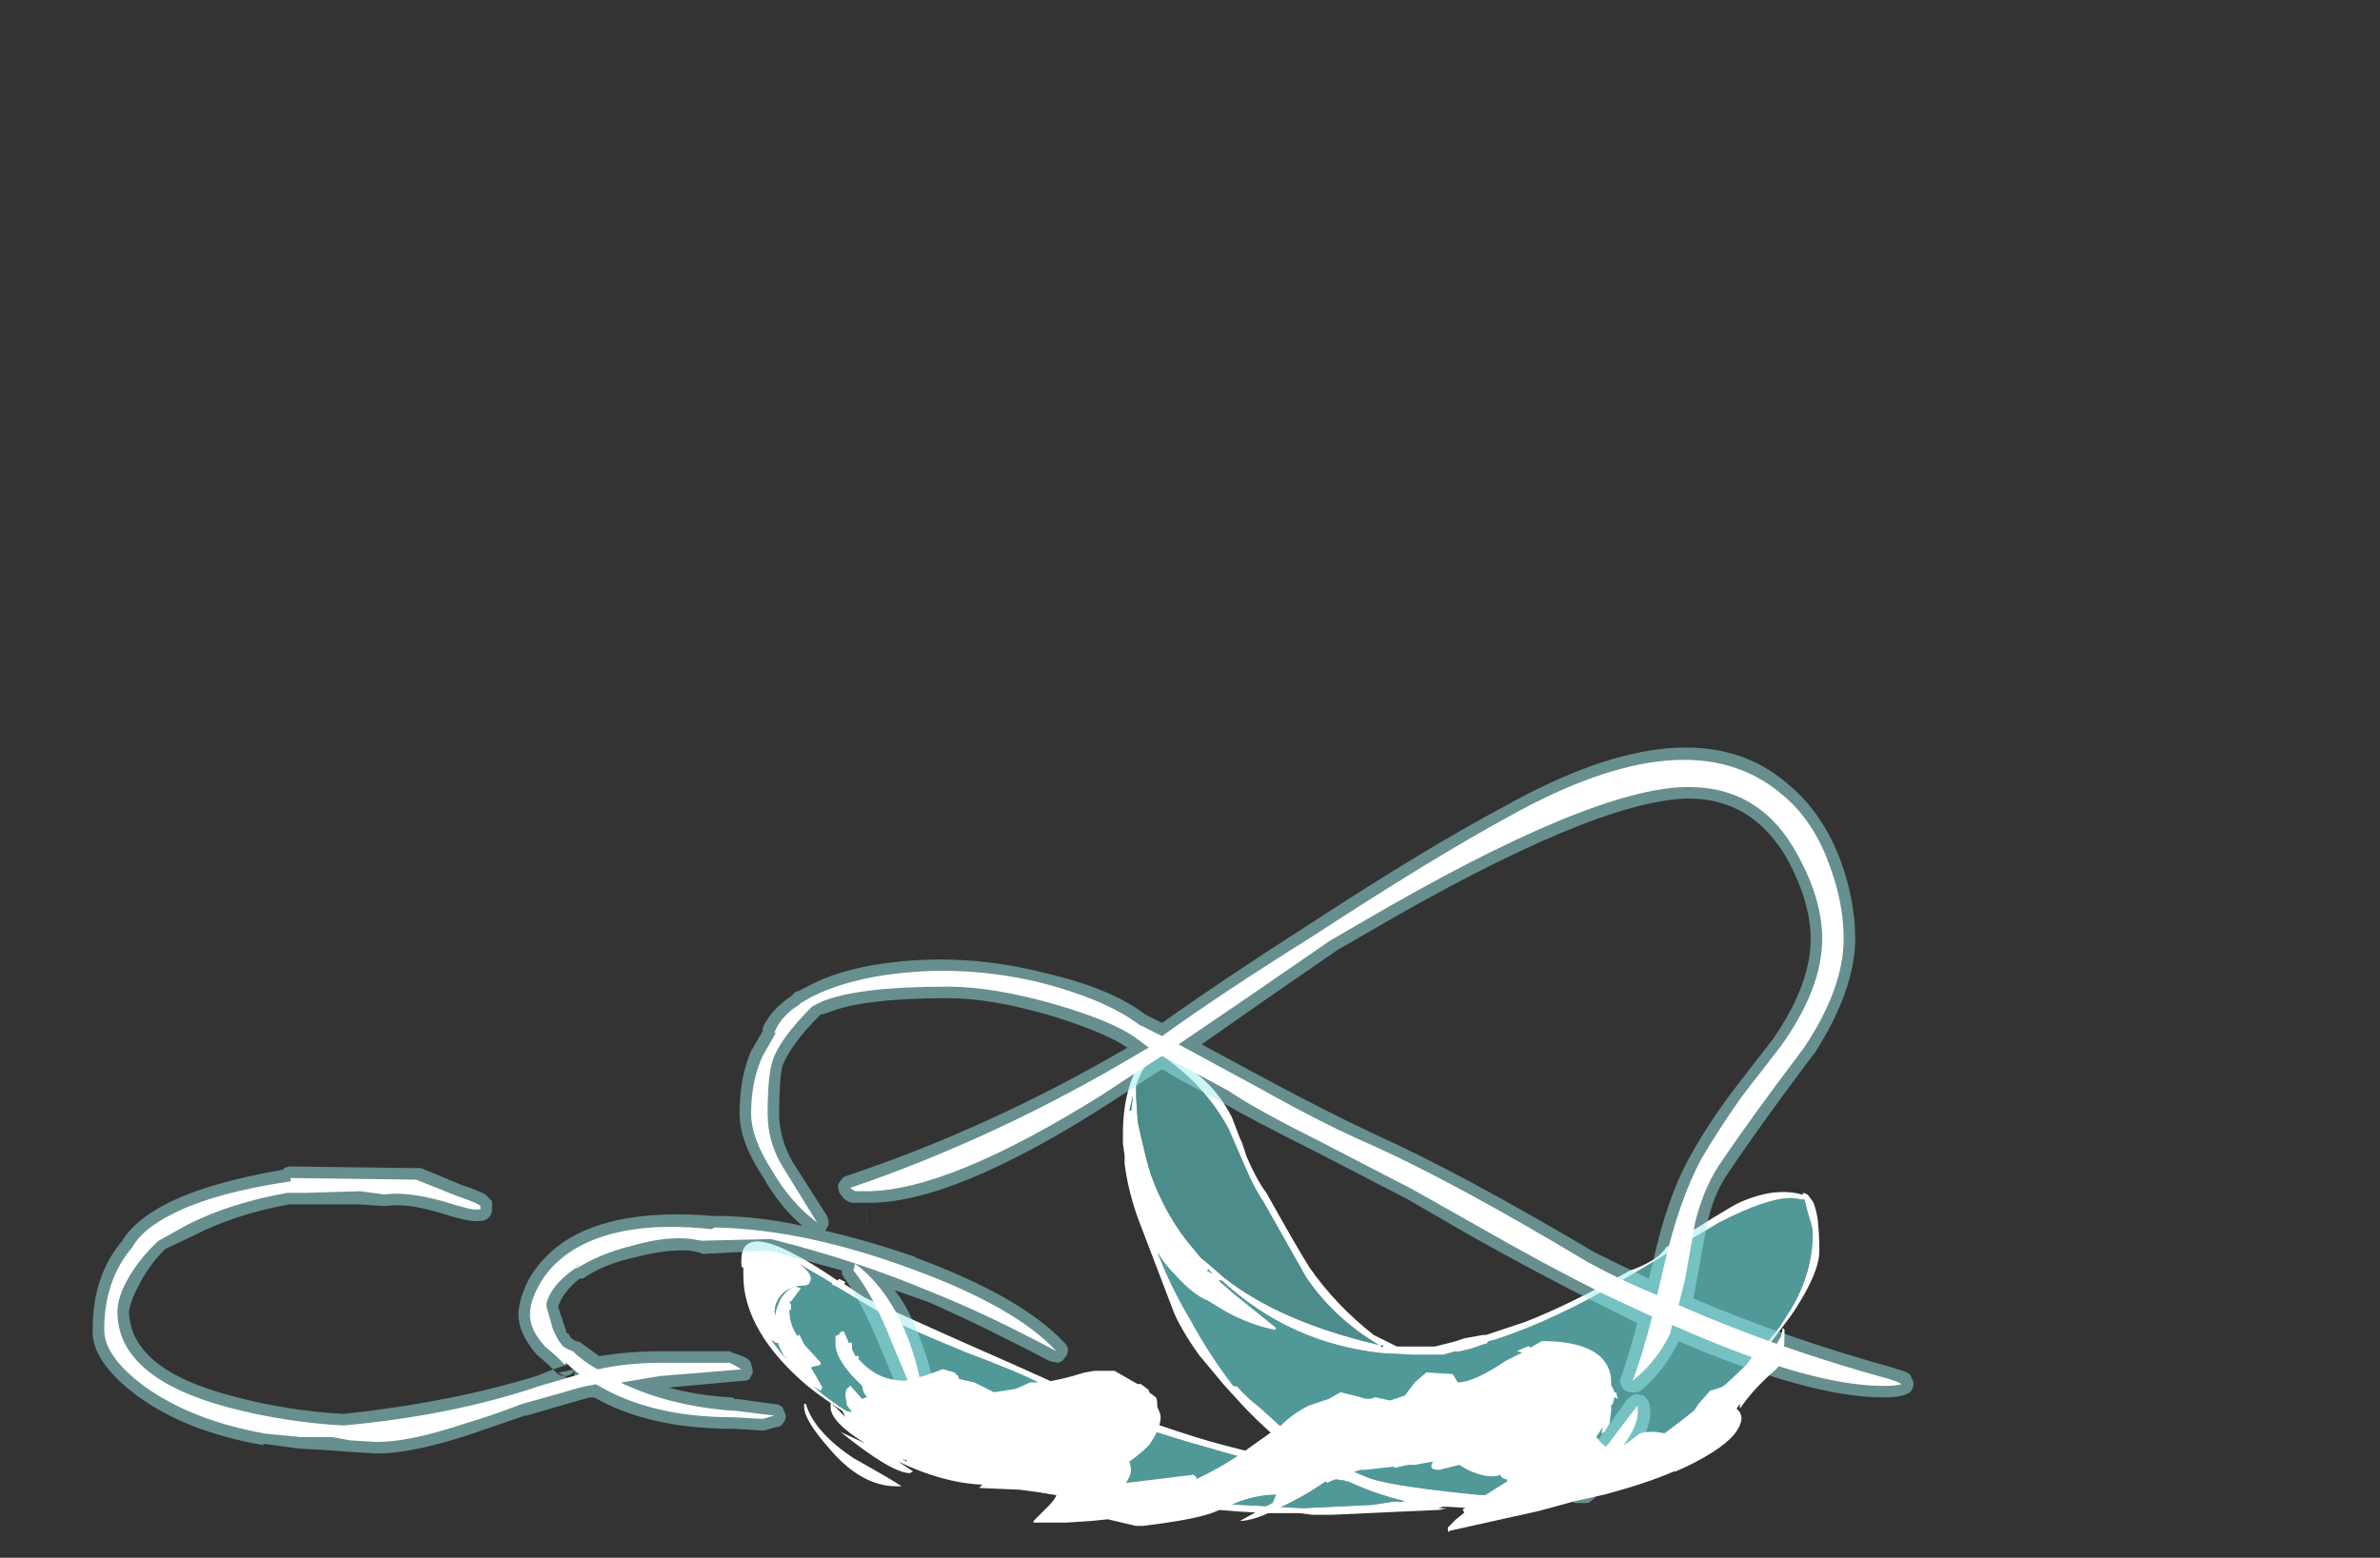 <?xml version="1.0" encoding="UTF-8" standalone="no"?>
<svg xmlns:ffdec="https://www.free-decompiler.com/flash" xmlns:xlink="http://www.w3.org/1999/xlink" ffdec:objectType="frame" height="330.45px" width="504.75px" xmlns="http://www.w3.org/2000/svg">
  <rect width="100%" height="100%" fill="#333333" stroke="none"/>
  <g transform="matrix(1.0, 0.0, 0.0, 1.0, 273.75, 301.35)">
    <use ffdec:characterId="2011" height="14.0" transform="matrix(7.0, 0.0, 0.0, 7.0, -116.45, -78.0)" width="32.65" xlink:href="#shape0"/>
    <use ffdec:characterId="2012" height="22.9" transform="matrix(7.0, 0.0, 0.0, 7.0, -254.1, -142.8)" width="55.15" xlink:href="#shape1"/>
    <use ffdec:characterId="2013" height="7.45" transform="matrix(7.0, 0.0, 0.0, 7.0, -109.5, -28.4)" width="30.6" xlink:href="#shape2"/>
  </g>
  <defs>
    <g id="shape0" transform="matrix(1.0, 0.0, 0.0, 1.0, -21.8, -34.3)">
      <path d="M36.75 44.4 L36.8 44.4 36.85 44.45 Q37.05 44.7 37.5 45.05 L38.05 45.55 Q38.6 46.05 39.05 46.35 39.45 46.6 39.95 46.8 40.45 47.05 40.85 47.2 41.6 47.45 44.2 47.7 L44.3 47.7 44.4 47.75 44.6 47.7 47.2 47.25 47.4 47.1 47.55 47.05 47.55 47.1 Q48.35 46.75 49.15 46.25 49.9 45.75 50.7 45.1 L51.6 44.35 Q52.6 43.45 53.25 42.6 L53.6 42.05 Q54.25 40.95 54.25 39.75 54.25 39.6 54.1 39.15 L54.0 38.75 53.6 38.7 Q52.85 38.7 51.4 39.45 L48.55 41.15 Q46.45 42.4 44.6 43.0 L44.4 43.05 44.4 43.1 Q44.2 43.15 43.95 43.25 L43.55 43.35 43.4 43.35 43.05 43.45 42.15 43.45 41.2 43.4 Q38.4 43.1 36.35 41.2 L36.25 41.2 36.65 41.55 37.95 42.6 38.0 42.65 37.95 42.7 37.55 42.6 Q36.75 42.35 36.15 41.95 L35.9 41.8 Q35.5 41.65 34.95 41.05 34.6 40.7 34.4 40.35 34.8 41.4 35.4 42.4 36.0 43.5 36.7 44.4 L36.75 44.4 M33.4 45.25 L33.5 45.25 33.5 45.15 33.6 45.25 33.6 45.3 35.1 45.8 Q36.75 46.35 38.95 46.75 L38.15 46.1 Q37.3 45.35 36.9 44.9 L36.4 44.35 35.65 43.45 Q35.05 42.6 34.85 42.05 L33.8 39.3 Q33.5 38.45 33.4 37.65 L33.4 37.4 33.35 37.05 33.35 36.75 Q33.35 35.95 33.55 35.3 33.85 34.35 34.45 34.35 L34.45 34.3 34.5 34.35 34.6 34.35 Q36.0 34.95 36.65 36.25 L36.9 36.9 36.95 37.0 37.1 37.45 Q37.4 38.15 37.7 38.55 38.65 40.25 39.0 40.8 39.8 41.95 40.95 42.85 L41.65 43.2 42.8 43.2 43.4 43.05 43.7 42.95 44.25 42.85 44.35 42.85 Q44.95 42.65 45.55 42.45 46.95 41.9 48.7 40.9 L48.85 40.85 Q49.6 40.55 49.8 40.2 51.6 39.05 52.0 38.85 53.1 38.35 53.95 38.6 L53.95 38.55 54.0 38.55 54.1 38.6 54.25 38.8 Q54.35 39.0 54.4 39.35 54.45 39.8 54.45 40.3 54.45 40.95 53.7 42.1 L53.6 42.25 53.3 42.65 Q52.5 43.75 51.35 44.8 48.35 47.6 45.55 47.9 L45.4 48.0 44.8 48.05 44.6 48.05 43.95 48.1 43.05 48.05 42.9 48.1 43.15 48.1 42.95 48.15 39.65 48.3 39.1 48.3 38.7 48.25 37.75 48.25 36.85 48.2 36.25 48.15 35.6 48.1 34.75 48.05 34.35 47.95 Q32.2 47.9 30.75 47.6 L29.6 47.35 Q28.35 47.25 26.25 46.05 L25.0 45.25 Q24.3 44.8 23.8 44.4 22.85 43.6 22.35 42.75 21.85 41.9 21.85 41.05 L21.85 40.8 21.8 40.8 Q21.65 39.5 23.3 40.35 23.9 40.65 24.7 41.2 L24.75 41.15 24.95 41.25 24.9 41.3 25.5 41.7 Q26.75 42.3 30.05 43.75 30.85 44.1 32.35 44.8 L33.4 45.25 M22.0 40.9 L22.0 40.9 M24.4 41.2 L23.55 40.7 Q23.9 40.95 23.9 41.15 L23.85 41.3 23.75 41.35 Q23.2 41.35 22.95 41.7 22.8 41.9 22.8 42.15 22.8 42.3 23.05 43.0 L23.1 43.05 23.05 43.1 Q23.0 43.1 22.95 43.05 L22.85 43.1 22.7 43.0 Q23.15 43.65 23.85 44.3 24.4 44.8 25.05 45.2 L26.3 45.95 Q27.9 46.7 30.05 47.3 L31.2 47.45 34.45 47.8 35.7 47.95 36.95 48.0 38.8 48.1 40.9 48.0 41.55 47.9 41.7 47.9 41.9 47.9 41.75 47.85 Q40.95 47.65 40.2 47.3 L40.0 47.25 39.95 47.25 39.65 47.2 Q38.15 46.9 36.4 46.4 32.25 45.25 30.8 44.3 30.25 44.0 28.65 43.4 26.95 42.7 26.45 42.45 L24.7 41.4 Q24.6 41.35 24.5 41.3 L24.55 41.3 24.4 41.2 M37.05 37.75 L36.55 36.6 Q35.85 35.3 34.55 34.4 L34.5 34.4 Q34.0 34.5 33.75 35.3 L33.75 35.65 33.8 36.4 Q34.05 37.55 34.2 38.0 34.6 39.1 35.25 39.95 L35.7 40.5 36.0 40.75 36.4 41.1 Q38.1 42.45 41.1 43.15 39.75 42.35 38.9 41.1 L37.6 38.8 Q37.35 38.45 37.05 37.75 M35.95 40.85 L35.9 40.9 36.05 41.0 35.95 40.85 M33.65 35.65 L33.65 35.6 Q33.6 35.8 33.55 36.05 L33.6 36.05 33.65 35.65 M41.15 43.2 L41.25 43.2 41.2 43.15 41.15 43.2 M37.55 42.5 L37.55 42.5" fill="#ffffff" fill-rule="evenodd" stroke="none"/>
      <path d="M41.7 47.9 L41.75 47.85 41.9 47.9 41.7 47.9 M24.5 41.3 L24.4 41.2 24.55 41.3 24.5 41.3 M25.55 38.9 L25.6 39.35 25.6 39.45 25.55 38.9 M33.65 35.65 L33.6 36.05 33.55 36.05 Q33.6 35.8 33.65 35.6 L33.65 35.65" fill="#00fff7" fill-opacity="0.498" fill-rule="evenodd" stroke="none"/>
      <path d="M33.4 45.25 L33.4 45.25" fill="#007083" fill-opacity="0.498" fill-rule="evenodd" stroke="none"/>
      <path d="M22.0 40.9 L22.0 40.9 M35.95 40.85 L36.05 41.0 35.9 40.9 35.95 40.85 M37.55 42.5 L37.55 42.5" fill="#70ffff" fill-opacity="0.6" fill-rule="evenodd" stroke="none"/>
      <path d="M37.05 37.75 Q37.35 38.45 37.6 38.8 L38.9 41.1 Q39.75 42.35 41.1 43.15 38.1 42.45 36.4 41.1 L36.0 40.75 35.7 40.5 35.25 39.95 Q34.6 39.1 34.2 38.0 34.05 37.55 33.8 36.4 L33.75 35.65 33.75 35.3 Q34.0 34.5 34.5 34.4 L34.55 34.4 Q35.85 35.3 36.55 36.6 L37.05 37.75" fill="#66e6e2" fill-opacity="0.498" fill-rule="evenodd" stroke="none"/>
      <path d="M36.75 44.4 L36.7 44.4 Q36.0 43.5 35.4 42.4 34.8 41.4 34.4 40.35 34.6 40.7 34.95 41.05 35.5 41.65 35.9 41.8 L36.15 41.95 Q36.75 42.35 37.55 42.6 L37.95 42.7 38.0 42.65 37.95 42.6 36.65 41.55 36.25 41.2 36.35 41.2 Q38.4 43.1 41.2 43.4 L42.15 43.45 43.05 43.45 43.4 43.35 43.55 43.35 43.95 43.25 Q44.2 43.15 44.4 43.1 L44.4 43.05 44.6 43.0 Q46.45 42.4 48.55 41.15 L51.4 39.45 Q52.85 38.7 53.6 38.7 L54.0 38.75 54.1 39.15 Q54.25 39.6 54.25 39.75 54.25 40.95 53.6 42.05 L53.25 42.6 Q52.6 43.45 51.6 44.35 L50.7 45.1 Q49.9 45.75 49.15 46.25 48.35 46.75 47.55 47.1 L47.55 47.05 47.4 47.1 47.2 47.25 44.6 47.7 44.4 47.75 44.3 47.7 44.2 47.7 Q41.6 47.45 40.85 47.2 40.45 47.05 39.95 46.8 39.45 46.6 39.05 46.35 38.6 46.05 38.05 45.55 L37.5 45.05 Q37.05 44.7 36.85 44.45 L36.8 44.4 36.75 44.4 M41.7 47.9 L41.55 47.9 40.9 48.0 38.8 48.1 36.95 48.0 35.7 47.95 34.45 47.8 31.2 47.45 30.05 47.3 Q27.9 46.7 26.3 45.95 L25.05 45.2 Q24.4 44.8 23.85 44.3 23.15 43.65 22.7 43.0 L22.85 43.1 22.95 43.05 Q23.0 43.1 23.05 43.1 L23.1 43.05 23.05 43.0 Q22.8 42.3 22.8 42.15 22.8 41.9 22.95 41.7 23.2 41.35 23.75 41.35 L23.85 41.3 23.9 41.15 Q23.9 40.95 23.55 40.7 L24.4 41.2 24.5 41.3 Q24.6 41.35 24.7 41.4 L26.45 42.45 Q26.95 42.7 28.65 43.4 30.25 44.0 30.8 44.3 32.25 45.25 36.4 46.4 38.15 46.9 39.65 47.2 L39.95 47.25 40.0 47.25 40.2 47.3 Q40.95 47.65 41.75 47.85 L41.7 47.9" fill="#70ffff" fill-opacity="0.498" fill-rule="evenodd" stroke="none"/>
    </g>
    <g id="shape1" transform="matrix(1.0, 0.0, 0.0, 1.0, 36.3, 20.4)">
      <path d="M12.05 -18.85 Q9.2 -18.8 2.35 -14.8 L1.4 -14.25 Q-1.0 -12.6 -2.7 -11.4 L-0.85 -10.4 Q1.2 -9.3 2.6 -8.65 5.15 -7.5 9.2 -5.1 10.0 -4.7 10.85 -4.3 L10.95 -4.7 Q11.4 -6.8 12.15 -8.1 12.65 -9.0 13.4 -10.0 L14.6 -11.55 Q15.75 -13.2 15.75 -14.6 15.75 -15.7 15.05 -17.0 14.0 -18.85 12.05 -18.85 M17.1 -14.6 Q17.1 -13.05 15.85 -11.1 L15.8 -11.05 Q14.15 -8.85 13.25 -7.5 12.8 -6.85 12.6 -5.9 L12.2 -3.7 Q15.0 -2.5 18.25 -1.6 L18.4 -1.55 Q18.8 -1.45 18.8 -1.3 18.9 -1.15 18.85 -1.0 18.8 -0.85 18.65 -0.8 18.45 -0.7 17.95 -0.7 15.75 -0.7 11.75 -2.4 11.35 -1.55 10.6 -0.9 10.5 -0.85 10.35 -0.85 10.25 -0.85 10.15 -0.9 10.05 -0.95 10.0 -1.1 9.95 -1.2 10.0 -1.3 10.2 -1.85 10.5 -2.95 L9.3 -3.55 Q7.5 -4.45 5.45 -5.6 L3.55 -6.7 0.75 -8.15 Q-1.25 -9.15 -2.1 -9.65 L-3.4 -10.35 -3.9 -10.65 -5.6 -9.55 Q-10.3 -6.55 -12.85 -6.6 L-13.3 -6.6 Q-13.5 -6.65 -13.6 -6.8 -13.7 -6.9 -13.7 -7.0 -13.75 -7.15 -13.65 -7.25 -13.6 -7.35 -13.5 -7.4 -9.15 -8.85 -4.95 -11.3 -5.6 -11.75 -7.2 -12.25 -9.05 -12.8 -10.4 -12.8 -13.0 -12.8 -14.05 -12.35 L-14.25 -12.3 Q-15.15 -11.4 -15.4 -10.75 -15.5 -10.35 -15.5 -9.3 -15.5 -8.55 -15.1 -7.85 L-14.05 -6.2 Q-14.0 -6.1 -14.0 -5.95 -14.05 -5.85 -14.1 -5.75 -12.8 -5.45 -11.35 -4.95 L-11.4 -4.95 Q-8.15 -3.75 -6.85 -2.35 -6.75 -2.25 -6.75 -2.15 -6.75 -2.0 -6.85 -1.9 -6.9 -1.8 -7.05 -1.75 L-7.3 -1.8 Q-9.4 -2.9 -11.0 -3.6 L-12.0 -3.95 Q-11.65 -3.5 -11.4 -2.9 -10.85 -1.65 -10.7 -0.35 -10.7 -0.2 -10.8 -0.1 -10.85 0.0 -11.0 0.05 L-11.15 0.1 -11.35 0.05 Q-11.5 0.0 -11.55 -0.1 L-12.45 -2.25 Q-13.0 -3.6 -13.55 -4.35 L-13.6 -4.45 -13.6 -4.55 Q-14.7 -4.85 -15.8 -5.15 L-17.8 -5.05 -17.95 -5.1 -18.2 -5.15 Q-18.9 -5.2 -19.85 -4.95 -20.8 -4.75 -21.45 -4.3 L-21.55 -4.3 Q-22.05 -3.9 -22.2 -3.45 L-21.95 -2.7 -21.95 -2.65 -21.9 -2.65 -21.8 -2.5 Q-21.75 -2.45 -21.65 -2.4 -21.55 -2.4 -21.5 -2.35 L-20.95 -1.95 Q-20.05 -2.1 -19.1 -2.1 L-17.0 -2.1 -16.9 -2.05 Q-16.35 -1.9 -16.35 -1.7 -16.3 -1.6 -16.3 -1.45 -16.35 -1.35 -16.4 -1.25 -16.5 -1.2 -16.65 -1.2 L-18.85 -1.0 Q-17.95 -0.75 -16.9 -0.7 L-16.85 -0.65 -16.75 -0.65 -15.65 -0.5 Q-15.5 -0.5 -15.4 -0.4 -15.35 -0.3 -15.3 -0.15 -15.3 0.0 -15.4 0.1 -15.45 0.2 -15.6 0.2 L-15.95 0.3 -16.05 0.3 -16.9 0.25 Q-19.45 0.25 -21.1 -0.7 L-21.25 -0.7 -21.95 -0.5 -23.15 -0.15 -23.2 -0.15 -24.95 0.45 Q-26.65 1.0 -27.7 1.0 L-28.5 0.95 -29.15 0.9 -30.05 0.85 -31.15 0.7 -31.1 0.75 Q-33.45 0.35 -34.95 -0.75 -36.35 -1.8 -36.3 -2.75 -36.3 -4.4 -35.4 -5.45 -35.05 -6.05 -34.1 -6.55 -32.85 -7.2 -30.55 -7.6 -30.45 -7.7 -30.3 -7.7 L-26.5 -7.65 -26.35 -7.65 -25.15 -7.15 Q-24.4 -6.9 -24.35 -6.8 L-24.2 -6.65 -24.2 -6.4 Q-24.2 -6.25 -24.3 -6.15 -24.4 -6.05 -24.55 -6.05 L-24.6 -6.05 Q-24.85 -6.0 -25.8 -6.3 -26.8 -6.6 -27.4 -6.5 L-27.45 -6.5 -28.25 -6.55 -30.35 -6.55 Q-32.0 -6.25 -33.25 -5.6 L-34.1 -5.2 Q-34.55 -4.75 -34.85 -4.2 -35.15 -3.65 -35.2 -3.3 -35.15 -1.55 -32.1 -0.75 -30.45 -0.3 -28.7 -0.2 -25.45 -0.55 -22.85 -1.35 L-22.35 -1.55 -22.5 -1.7 -22.85 -2.0 Q-23.4 -2.65 -23.4 -3.2 -23.4 -3.65 -23.1 -4.25 -22.75 -4.9 -22.05 -5.4 -20.5 -6.45 -17.5 -6.2 L-17.45 -6.2 Q-16.15 -6.2 -14.8 -5.9 -15.5 -6.5 -16.0 -7.4 -16.7 -8.45 -16.7 -9.3 -16.7 -10.4 -16.35 -11.2 L-16.0 -11.8 -16.0 -11.9 Q-15.75 -12.45 -15.15 -12.85 L-15.0 -13.0 -14.95 -13.0 -14.65 -13.15 Q-13.75 -13.65 -12.35 -13.85 -9.9 -14.2 -7.4 -13.55 -5.45 -13.1 -4.4 -12.3 L-3.9 -12.05 Q-2.15 -13.3 0.5 -15.0 4.1 -17.35 6.45 -18.6 12.15 -21.8 15.05 -19.3 16.15 -18.4 16.7 -16.85 17.1 -15.7 17.1 -14.6 M10.7 -0.75 Q10.8 -0.65 10.85 -0.55 11.05 0.15 10.3 1.05 L9.2 2.35 Q9.1 2.45 9.0 2.5 L8.6 2.5 Q8.5 2.4 8.45 2.3 8.4 2.15 8.45 2.05 8.6 1.55 9.3 0.6 L10.2 -0.65 Q10.3 -0.75 10.45 -0.8 10.55 -0.8 10.7 -0.75 M-21.75 -1.45 Q-21.85 -1.35 -22.0 -1.35 L-22.2 -1.45 -21.7 -1.55 -21.7 -1.5 -21.75 -1.45 M-22.0 -1.35 L-21.95 -1.3 -21.75 -1.1 -21.65 -1.75 -21.9 -1.7 -22.35 -1.55 -22.25 -1.45 Q-22.15 -1.35 -22.0 -1.35 L-22.0 -1.35 M-6.25 -1.1 L-6.05 -1.1 Q-5.95 -1.1 -5.9 -1.05 -5.7 -0.9 -5.45 -0.5 -5.1 0.05 -5.1 0.35 -5.1 0.7 -5.15 1.05 L-5.15 1.15 Q-5.2 1.3 -5.3 1.4 -5.4 1.5 -5.55 1.5 L-5.75 1.45 -5.9 1.3 -6.55 -0.6 Q-6.6 -0.75 -6.55 -0.9 -6.45 -1.0 -6.35 -1.05 L-6.25 -1.1" fill="#9bebeb" fill-opacity="0.498" fill-rule="evenodd" stroke="none"/>
      <path d="M12.05 -19.2 Q9.15 -19.2 2.15 -15.1 L1.2 -14.55 Q-1.55 -12.65 -3.4 -11.4 L-1.0 -10.1 Q1.05 -8.95 2.45 -8.35 5.0 -7.2 9.0 -4.8 10.0 -4.25 11.1 -3.8 L11.3 -4.65 Q11.75 -6.65 12.45 -7.95 12.95 -8.8 13.65 -9.8 L14.85 -11.35 Q16.1 -13.1 16.1 -14.6 16.1 -15.8 15.35 -17.15 14.25 -19.2 12.05 -19.2 M16.35 -16.75 Q16.75 -15.65 16.75 -14.6 16.75 -13.1 15.55 -11.3 13.85 -9.05 12.95 -7.7 12.5 -7.0 12.25 -6.0 L11.95 -4.3 11.75 -3.5 Q14.7 -2.2 18.15 -1.25 L18.3 -1.2 Q18.45 -1.15 18.5 -1.1 18.35 -1.05 17.95 -1.05 15.7 -1.05 11.55 -2.9 L11.5 -2.65 Q11.1 -1.8 10.35 -1.2 10.6 -1.8 10.95 -3.15 L9.45 -3.85 Q7.65 -4.75 5.65 -5.9 L3.7 -7.0 0.9 -8.45 Q-1.1 -9.45 -1.9 -10.0 L-3.2 -10.7 -3.9 -11.05 Q-5.0 -10.35 -5.75 -9.85 -10.4 -6.95 -12.85 -6.95 L-13.2 -6.95 -13.35 -7.05 Q-8.8 -8.6 -4.4 -11.25 L-4.3 -11.3 -4.7 -11.6 Q-5.4 -12.1 -7.1 -12.6 -9.0 -13.15 -10.4 -13.15 -13.1 -13.15 -14.2 -12.7 L-14.5 -12.55 Q-15.5 -11.55 -15.7 -10.9 -15.85 -10.45 -15.85 -9.3 -15.85 -8.45 -15.4 -7.7 L-14.35 -6.0 Q-15.15 -6.6 -15.7 -7.55 -16.35 -8.55 -16.35 -9.3 -16.35 -10.3 -16.0 -11.05 L-15.6 -11.75 -15.65 -11.75 Q-15.45 -12.25 -14.9 -12.6 L-14.85 -12.65 -14.5 -12.85 Q-13.6 -13.3 -12.3 -13.5 -9.9 -13.85 -7.5 -13.25 -5.6 -12.75 -4.6 -12.0 L-3.9 -11.65 Q-2.1 -12.95 0.7 -14.7 4.3 -17.05 6.6 -18.3 12.05 -21.35 14.85 -19.0 15.85 -18.2 16.35 -16.75 M8.8 2.15 Q8.95 1.7 9.55 0.8 L10.5 -0.45 Q10.6 0.1 10.0 0.85 L8.9 2.15 8.8 2.15 M-35.1 -5.25 Q-34.8 -5.8 -33.9 -6.25 -32.65 -6.9 -30.3 -7.25 L-30.3 -7.35 -26.5 -7.3 -25.25 -6.8 Q-24.65 -6.6 -24.55 -6.5 L-24.55 -6.4 -24.65 -6.4 Q-24.75 -6.35 -25.7 -6.65 -26.8 -6.95 -27.45 -6.85 L-28.2 -6.95 -29.85 -6.9 -30.4 -6.9 Q-32.1 -6.6 -33.4 -5.95 L-34.3 -5.45 Q-34.85 -4.95 -35.2 -4.35 -35.55 -3.75 -35.55 -3.3 -35.55 -1.3 -32.2 -0.4 -30.5 0.05 -28.7 0.15 -25.4 -0.15 -22.75 -1.05 L-21.55 -1.4 -21.8 -1.6 -21.95 -1.75 -22.0 -1.7 -22.25 -1.95 -22.6 -2.25 Q-23.05 -2.75 -23.05 -3.2 -23.05 -3.6 -22.8 -4.05 -22.5 -4.65 -21.85 -5.1 -20.35 -6.1 -17.55 -5.8 L-17.45 -5.85 Q-14.75 -5.8 -11.5 -4.6 -8.35 -3.45 -7.1 -2.1 -9.25 -3.25 -10.9 -3.9 -13.15 -4.85 -15.75 -5.5 L-17.85 -5.45 -18.15 -5.5 Q-18.9 -5.6 -19.95 -5.3 -20.95 -5.05 -21.65 -4.6 L-21.6 -4.7 -21.55 -4.7 Q-22.4 -4.15 -22.55 -3.55 L-22.55 -3.45 -22.35 -2.75 -22.2 -2.45 -22.05 -2.25 Q-21.9 -2.15 -21.75 -2.1 -21.45 -1.8 -21.0 -1.55 -20.1 -1.75 -19.1 -1.75 L-17.0 -1.75 Q-16.7 -1.6 -16.65 -1.55 L-19.1 -1.35 -20.3 -1.15 Q-18.85 -0.45 -16.95 -0.3 L-16.85 -0.3 -15.65 -0.15 -16.0 -0.05 -16.9 -0.1 Q-19.4 -0.1 -21.05 -1.1 L-21.3 -1.05 Q-21.4 -1.05 -22.05 -0.85 L-23.3 -0.5 Q-24.2 -0.15 -25.05 0.1 -26.7 0.65 -27.7 0.65 L-28.5 0.6 -29.05 0.5 -30.0 0.5 -31.05 0.4 Q-33.3 0.0 -34.75 -1.05 -35.95 -1.95 -35.95 -2.75 -35.95 -4.25 -35.1 -5.25 M-13.2 -4.75 Q-12.3 -4.1 -11.7 -2.75 -11.2 -1.55 -11.1 -0.3 L-11.2 -0.25 -12.1 -2.4 Q-12.65 -3.8 -13.25 -4.55 L-13.2 -4.75 M-6.1 -0.75 Q-5.95 -0.65 -5.75 -0.3 -5.45 0.1 -5.45 0.35 -5.45 0.7 -5.5 1.0 L-5.5 1.05 -5.6 1.15 -6.2 -0.75 -6.1 -0.75" fill="#ffffff" fill-rule="evenodd" stroke="none"/>
    </g>
    <g id="shape2" transform="matrix(1.0, 0.0, 0.0, 1.0, 14.85, 5.6)">
      <path d="M1.95 -2.2 L2.3 -2.4 2.9 -2.25 Q3.15 -2.15 3.35 -2.25 L3.8 -2.15 4.25 -2.3 4.55 -2.7 4.9 -3.0 5.7 -2.95 5.85 -2.7 Q6.35 -2.7 7.3 -3.35 L7.8 -3.6 7.65 -3.65 8.0 -3.8 8.05 -3.75 8.4 -3.95 Q9.75 -3.95 10.25 -3.4 10.5 -3.1 10.5 -2.7 L10.5 -2.6 Q10.55 -2.55 10.6 -2.4 L10.65 -2.4 10.7 -2.2 10.6 -2.25 10.55 -2.05 10.5 -2.0 10.5 -1.85 10.45 -1.45 10.3 -1.2 10.2 -1.15 10.25 -1.35 10.05 -1.05 Q10.25 -0.75 10.55 -0.65 10.8 -0.7 11.3 -1.1 11.4 -1.2 11.65 -1.2 L11.85 -1.2 12.15 -1.15 12.5 -1.2 12.85 -1.6 13.15 -2.05 13.5 -2.45 Q13.95 -2.55 14.35 -2.85 L14.75 -3.45 14.95 -3.65 Q15.25 -3.95 15.45 -3.75 L15.65 -4.1 15.7 -4.35 15.75 -4.3 15.75 -4.1 Q15.75 -3.35 15.5 -3.1 14.8 -2.5 14.4 -1.9 L14.4 -2.05 14.3 -1.9 14.4 -1.8 14.45 -1.65 Q14.45 -1.15 13.6 -0.6 13.05 -0.25 12.45 0.0 L12.4 0.0 Q11.6 0.35 10.3 0.7 L9.4 0.9 8.3 1.2 5.6 1.8 Q5.55 1.9 5.55 1.7 L5.8 1.45 6.05 1.25 6.0 1.15 7.35 0.3 7.35 0.25 Q7.15 0.2 7.15 0.1 6.8 0.25 6.15 -0.05 L5.9 -0.2 5.3 -0.05 Q5.05 -0.05 5.05 -0.15 5.05 -0.2 5.1 -0.3 L4.55 -0.2 4.35 -0.2 3.9 -0.1 3.95 -0.15 3.05 -0.05 2.9 -0.05 2.45 0.1 2.25 0.2 Q1.95 0.3 1.9 0.35 L1.85 0.3 Q1.2 0.75 0.55 1.05 -0.3 1.5 -0.75 1.5 L0.25 0.95 0.35 0.7 Q-0.15 0.7 -0.75 0.9 L-1.45 1.2 Q-2.0 1.45 -3.7 1.65 L-3.9 1.65 -4.75 1.45 -5.25 1.5 -6.0 1.55 -7.0 1.55 -7.0 1.5 -6.55 1.05 Q-6.35 0.85 -6.3 0.7 L-7.45 0.55 -7.5 0.55 -8.65 0.5 -8.55 0.4 Q-9.75 0.35 -11.1 -0.3 L-10.65 0.0 -10.75 0.05 Q-11.3 0.05 -12.85 -1.2 L-12.1 -0.85 Q-13.15 -1.5 -13.15 -1.95 -13.15 -2.25 -13.05 -1.95 L-13.05 -2.0 -12.7 -1.65 -12.8 -1.85 -12.5 -1.8 -12.65 -2.0 -12.7 -2.3 Q-12.7 -2.5 -12.6 -2.55 L-12.55 -2.6 -12.2 -2.2 -12.05 -2.25 -12.15 -2.4 -12.2 -2.6 -12.45 -2.85 Q-13.0 -3.45 -13.0 -3.85 L-13.0 -4.1 -12.9 -4.15 Q-12.85 -4.25 -12.75 -4.25 L-12.6 -3.9 -12.5 -3.9 -12.5 -3.7 -12.4 -3.5 -12.3 -3.5 -12.3 -3.4 -12.25 -3.35 Q-11.7 -2.75 -10.9 -2.75 L-10.3 -2.9 -9.75 -3.1 -9.4 -3.0 Q-9.3 -2.9 -9.25 -2.85 L-9.3 -2.85 -9.25 -2.8 -8.8 -2.7 -8.2 -2.4 -7.55 -2.5 -7.1 -2.7 -6.75 -2.7 Q-6.25 -2.75 -5.45 -3.0 L-5.15 -3.05 -4.55 -3.05 -3.85 -2.65 -3.75 -2.65 -3.55 -2.5 -3.5 -2.45 -3.5 -2.4 -3.3 -2.25 Q-3.25 -2.2 -3.25 -1.95 -3.15 -1.75 -3.15 -1.65 -3.15 -1.3 -3.5 -0.8 -3.8 -0.5 -4.1 -0.3 -4.05 -0.2 -4.05 0.0 -4.05 0.1 -4.2 0.35 L-2.15 0.1 -2.05 0.2 -2.1 0.25 Q-1.35 -0.1 -0.7 -0.55 L0.5 -1.4 Q0.85 -1.75 1.35 -2.0 L1.95 -2.2 M-14.05 -5.55 L-14.35 -5.15 -14.4 -5.15 -14.35 -5.05 -14.35 -4.9 -14.4 -4.9 Q-14.4 -4.45 -14.15 -4.1 L-14.1 -4.15 -13.95 -3.85 -13.45 -3.3 -13.45 -3.25 Q-13.5 -3.2 -13.6 -3.2 L-13.75 -3.15 -13.6 -2.9 -13.4 -2.55 -13.45 -2.45 Q-14.15 -2.8 -14.5 -3.4 -14.85 -3.95 -14.85 -4.5 -14.85 -4.85 -14.65 -5.25 -14.4 -5.6 -14.2 -5.6 L-14.05 -5.55 M-13.95 -2.05 L-13.9 -2.05 Q-13.65 -1.2 -12.45 -0.4 -11.2 0.3 -11.0 0.45 L-11.15 0.45 Q-12.2 0.45 -13.15 -0.65 -13.95 -1.55 -13.95 -1.95 L-13.95 -2.05 M-11.0 -0.4 L-10.85 -0.3 -10.85 -0.35 -10.9 -0.35 -11.0 -0.4 M-6.1 0.7 L-6.1 0.7" fill="#ffffff" fill-rule="evenodd" stroke="none"/>
    </g>
  </defs>
</svg>
